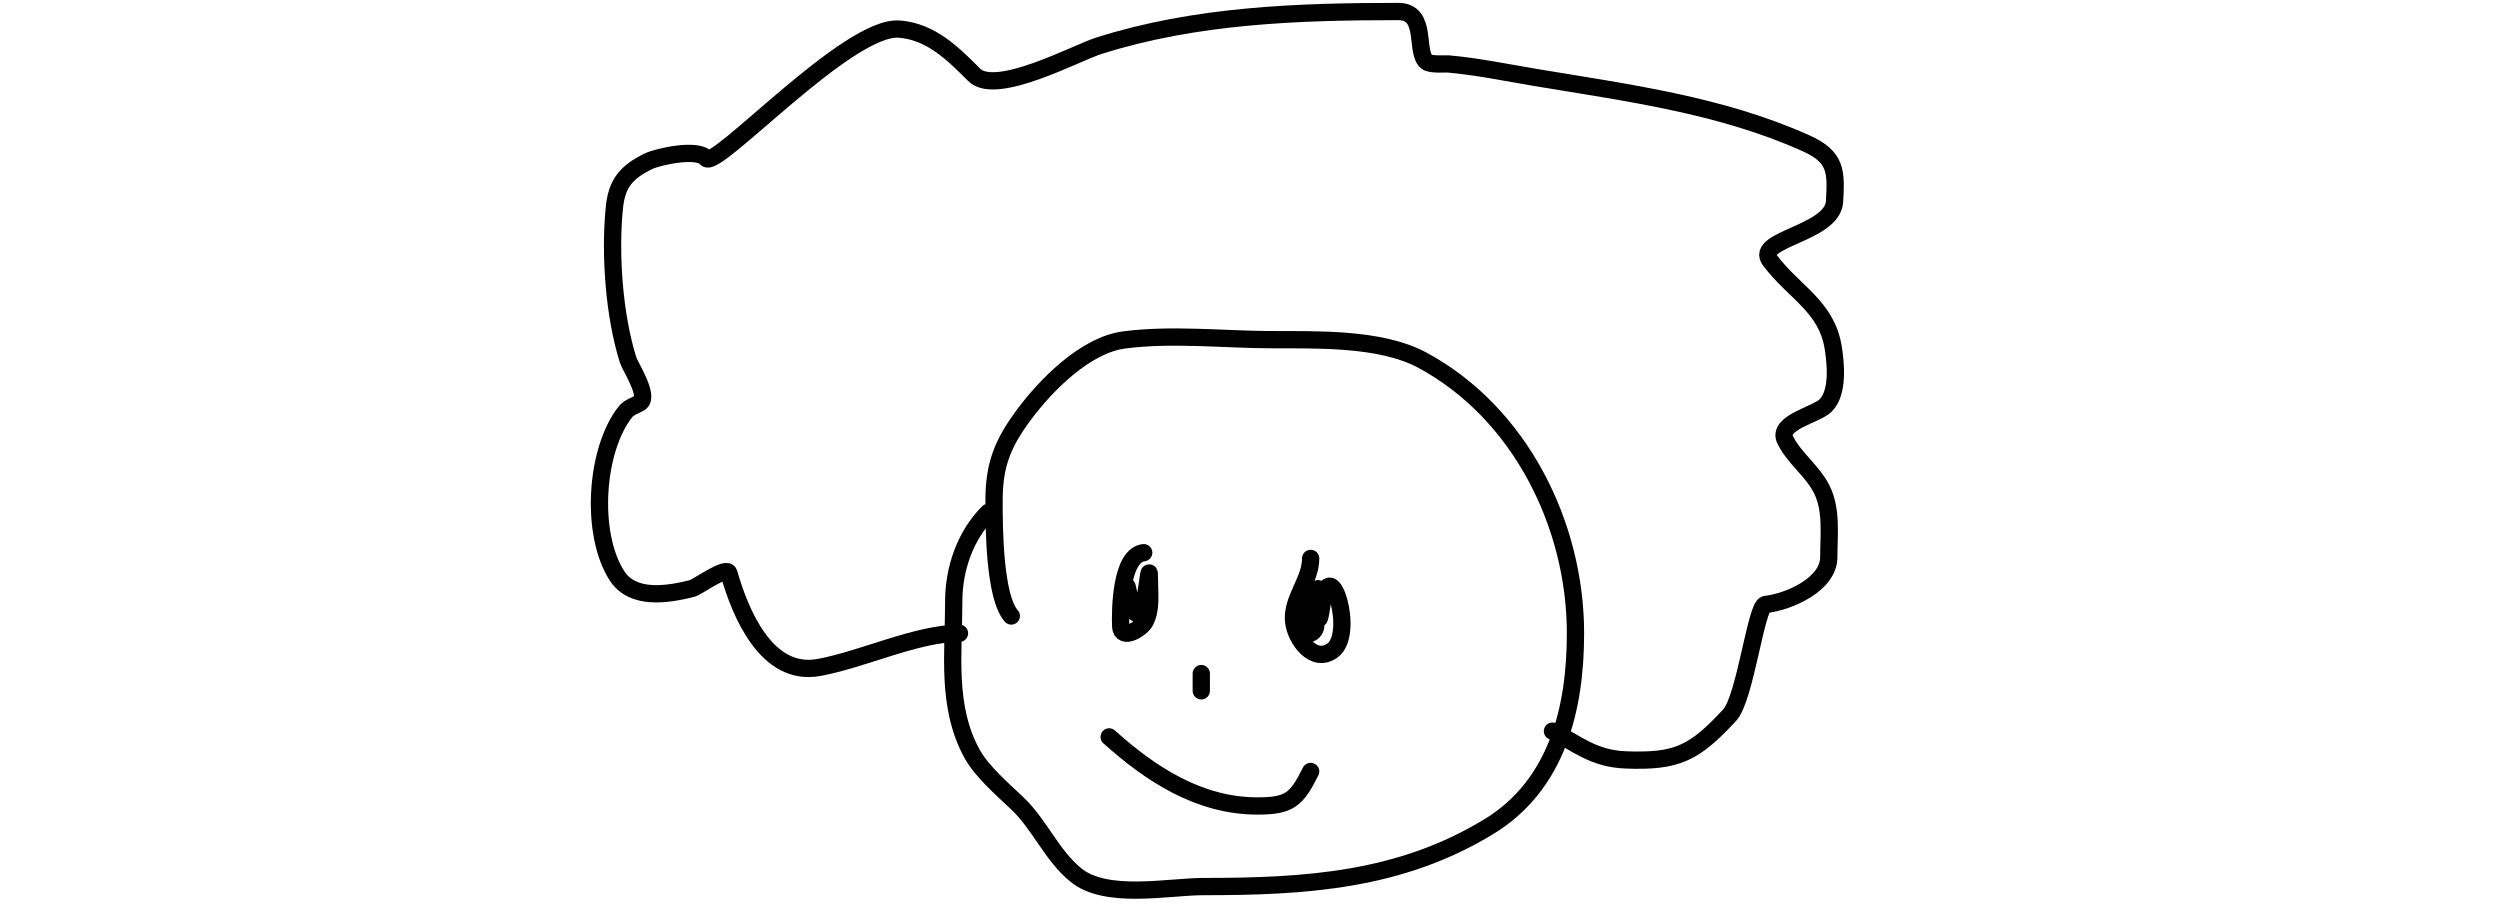 <svg width="130" height="47" viewBox="0 0 230 157" fill="none" xmlns="http://www.w3.org/2000/svg">
<path d="M73.537 107C70.611 103.708 70.537 91.736 70.537 87C70.537 80.755 71.998 77.064 75.759 72C79.572 66.867 86.393 59.949 93.092 59.056C101.2 57.975 110.159 58.947 118.315 59C126.291 59.052 137.591 58.606 144.926 62.556C161.888 71.689 171.537 91.136 171.537 110C171.537 123.03 168.37 136.324 156.537 143.556C141.097 152.991 124.671 154 106.926 154C100.836 154 90.052 156.308 84.759 152C80.558 148.581 78.462 143.207 74.537 139.5C72.05 137.151 68.434 134.015 66.759 131C62.219 122.829 63.537 113.576 63.537 104.5C63.537 98.808 65.524 93.012 69.537 89" stroke="black" stroke-width="3" stroke-linecap="round"/>
<path d="M64.537 110C57.138 110 47.755 114.551 40.092 115.944C31.027 117.593 26.482 106.559 24.481 99.556C24.11 98.255 18.972 102.002 18.092 102.222C13.812 103.292 7.783 104.272 5.037 100C0.314 92.654 1.318 78.024 6.537 71.5C7.122 70.769 8.182 70.457 8.981 70C10.808 68.956 7.317 63.627 6.981 62.556C4.55 54.805 3.774 44.238 4.592 36.056C5.015 31.831 6.675 29.879 10.537 28C12.117 27.232 19.07 25.666 20.537 27.5C22.18 29.555 45.165 4.341 54.092 5.056C59.608 5.497 63.385 9.293 67.092 13C70.862 16.77 84.783 9.205 88.759 7.944C105.529 2.627 123.274 2 140.759 2C146.015 2 143.549 9.248 145.759 10.778C146.479 11.276 148.869 11.057 149.481 11.111C154.524 11.559 159.554 12.611 164.537 13.444C180.505 16.115 196.693 18.199 211.592 24.889C216.876 27.261 216.833 29.808 216.537 35C216.216 40.616 202.546 41.531 205.315 45.222C209.5 50.803 215.177 53.191 216.315 60.444C216.75 63.22 217.239 68.186 214.981 70.444C213.367 72.059 206.459 73.4 207.981 76.444C209.579 79.639 212.707 81.785 214.315 85C216.102 88.575 215.537 92.915 215.537 96.778C215.537 101.504 208.63 104.545 204.537 105C202.898 105.182 201.025 121.294 198.315 124.222C192.135 130.896 189.149 132.327 180.315 132C174.605 131.789 171.853 129.158 167.537 127" stroke="black" stroke-width="3" stroke-linecap="round"/>
<path d="M96.537 96C92.544 96.444 92.428 105.952 92.537 108.778C92.636 111.349 96.102 109.241 96.759 108C97.902 105.84 97.537 103.403 97.537 101C97.537 94.712 96.952 110.934 94.537 105.5C93.926 104.126 93.537 99.781 93.537 103C93.537 107.921 93.537 105.87 93.537 102" stroke="black" stroke-width="3" stroke-linecap="round"/>
<path d="M125.537 97C125.537 100.936 122.106 104.164 122.592 108.056C122.974 111.109 126.083 115.327 129.315 113C133.341 110.101 128.899 96.005 127.592 104.5C126.029 114.665 128.42 93.774 125.592 106.5C124.938 109.445 123.354 109.105 123.537 106C123.699 103.24 128.33 108.604 125.537 110" stroke="black" stroke-width="3" stroke-linecap="round"/>
<path d="M106.537 117V120" stroke="black" stroke-width="3" stroke-linecap="round"/>
<path d="M90.537 128C97.82 134.555 106.243 140 116.315 140C121.898 140 123.098 138.878 125.537 134" stroke="black" stroke-width="3" stroke-linecap="round"/>
</svg>